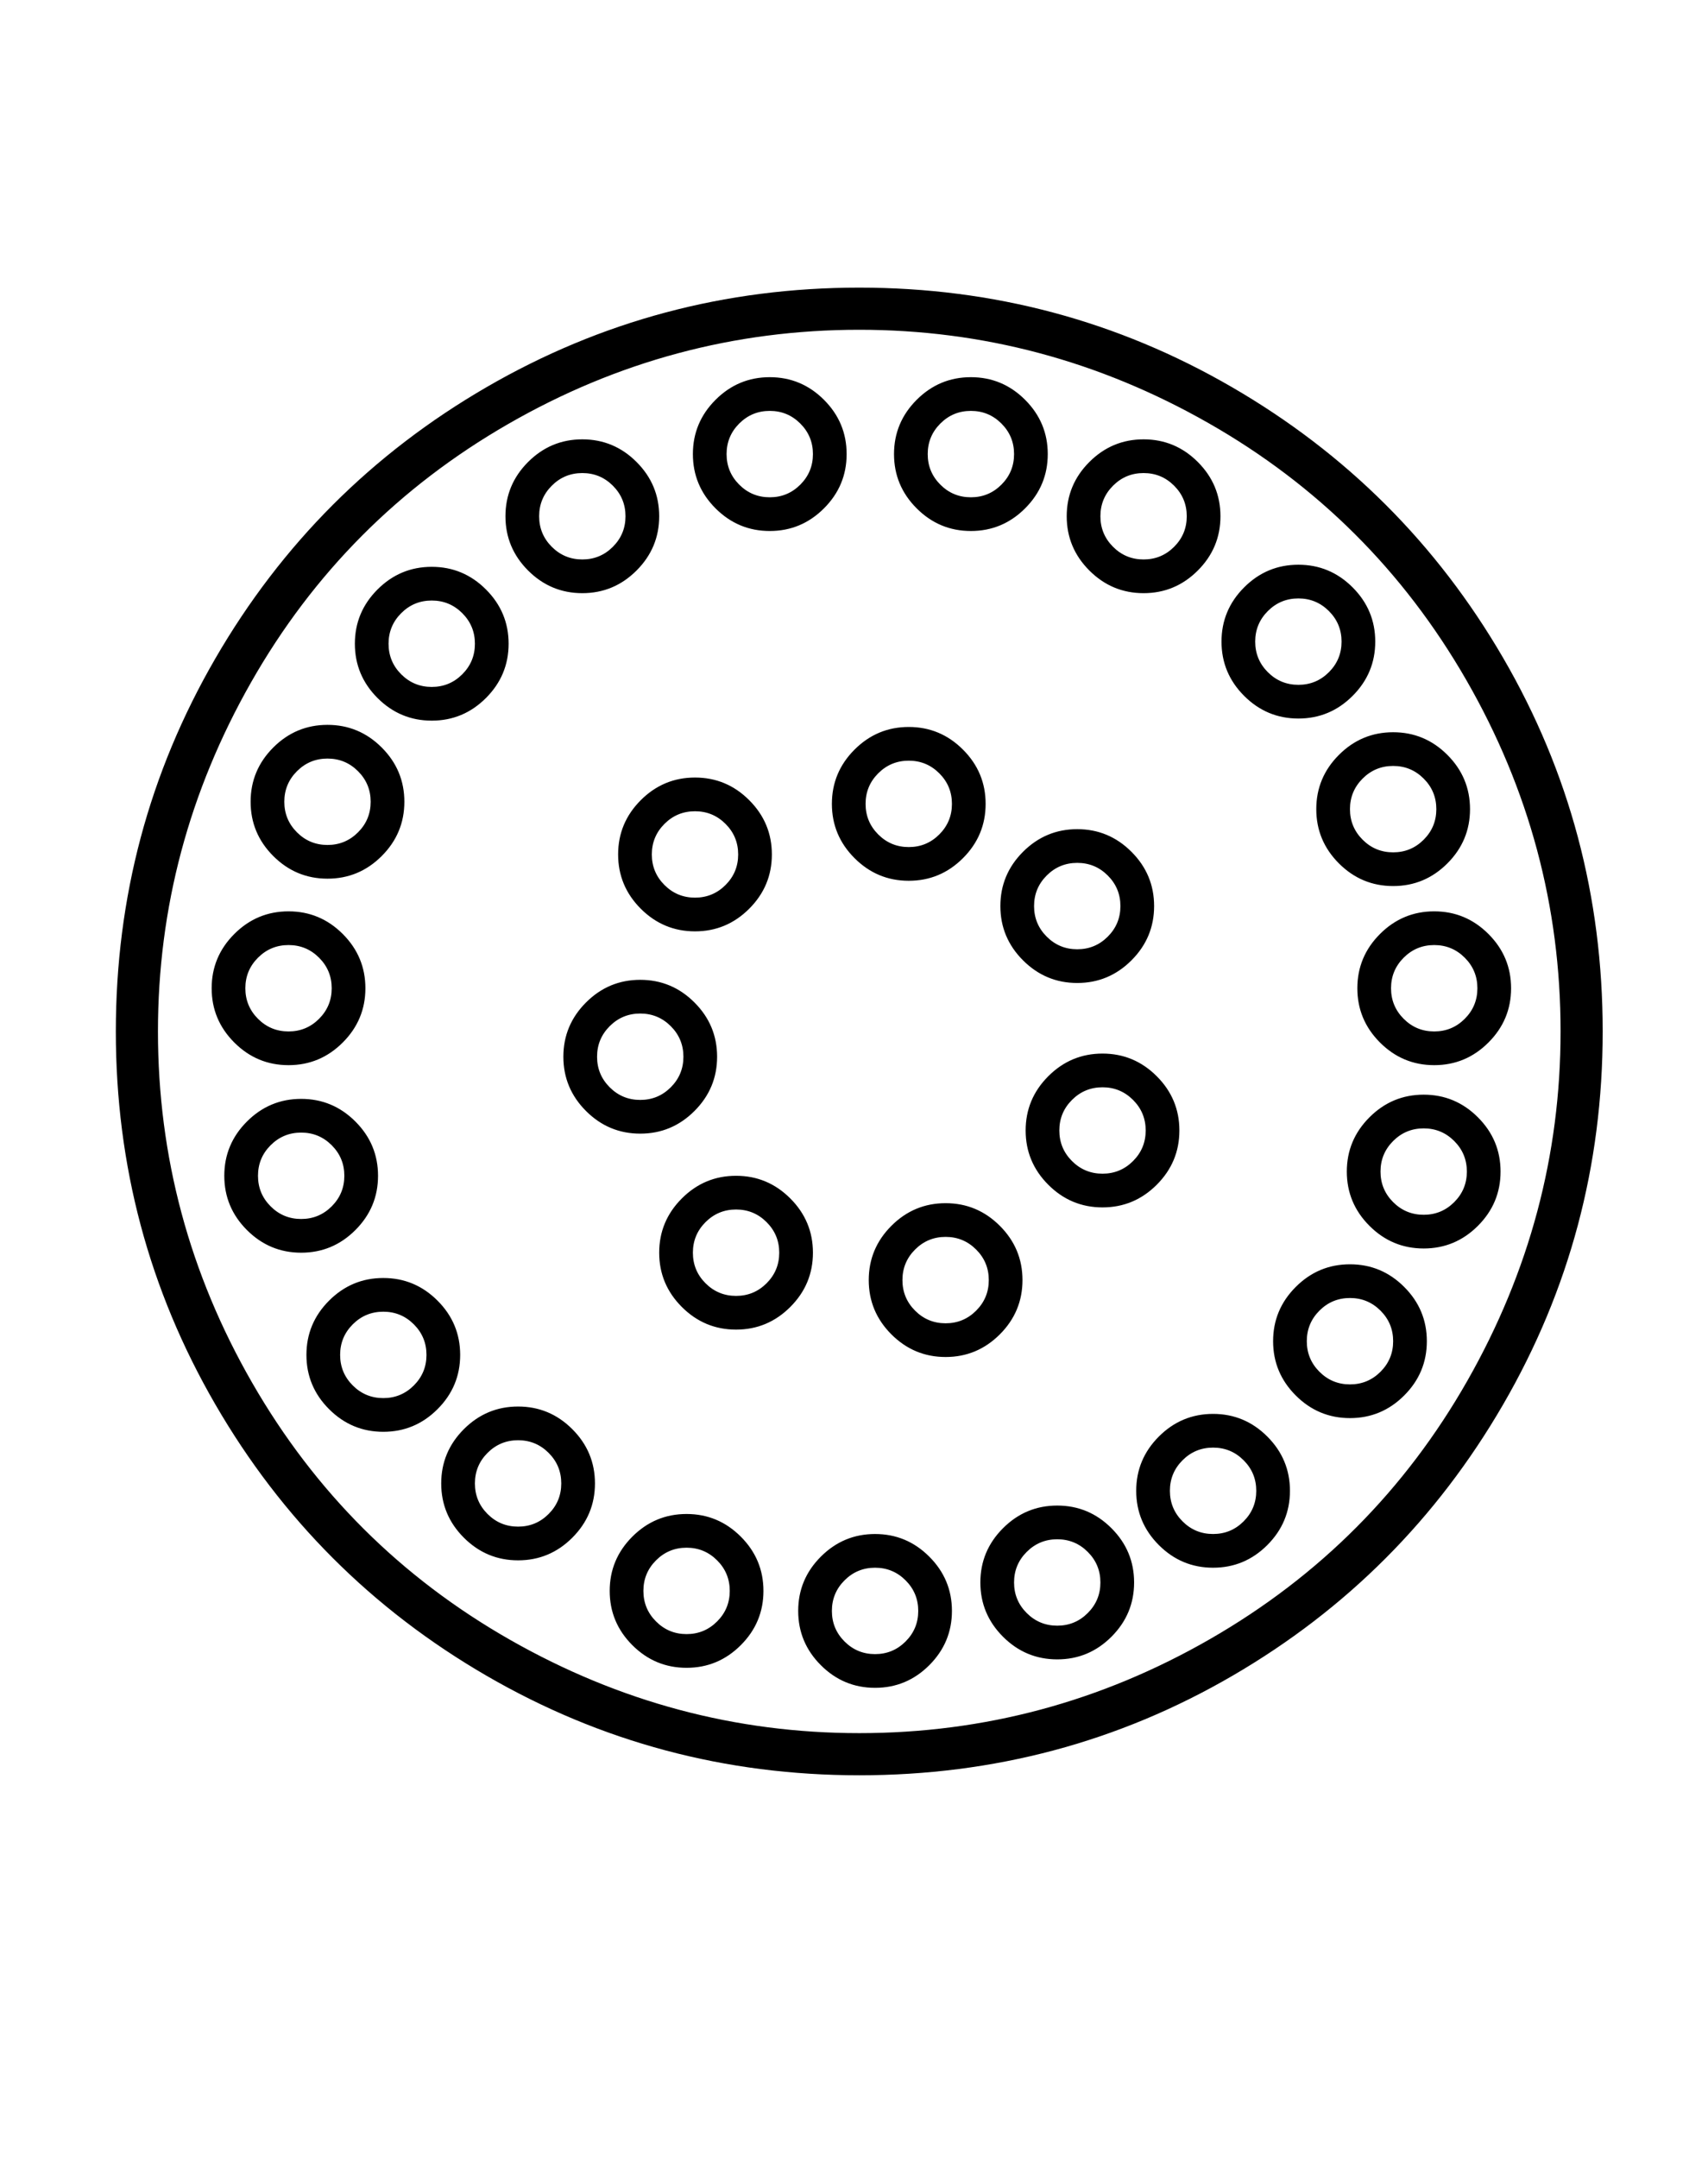 <?xml version="1.0" standalone="no"?>
<!DOCTYPE svg PUBLIC "-//W3C//DTD SVG 1.1//EN" "http://www.w3.org/Graphics/SVG/1.1/DTD/svg11.dtd" >
<svg xmlns="http://www.w3.org/2000/svg" xmlns:xlink="http://www.w3.org/1999/xlink" version="1.1" viewBox="-10 0 1622 2048">
  <g transform="matrix(1 0 0 -1 0 1638)">
   <path fill="currentColor"
d="M100 659q0 191 94.5 354t257.5 257.5t354 94.5t354 -94.5t257.5 -257t94.5 -354.5q0 -191 -94.5 -354t-257 -257.5t-354.5 -94.5q-191 0 -354 94.5t-257.5 257.5t-94.5 354zM140 659q0 -178 89.5 -333.5t245 -244t331.5 -88.5q178 0 333.5 89.5t244 245t88.5 331.5
q0 178 -89.5 333.5t-245 244t-331.5 88.5q-178 0 -333.5 -89.5t-244 -245t-88.5 -331.5zM815 423q0 30 21.5 51.5t51.5 21.5t51.5 -21.5t21.5 -51.5t-21.5 -51.5t-51.5 -21.5t-51.5 21.5t-21.5 51.5zM847 423q0 -17 12 -29t29 -12t29 12t12 29t-12 29t-29 12t-29 -12
t-12 -29zM964 565q0 30 21.5 51.5t51.5 21.5t51.5 -21.5t21.5 -51.5t-21.5 -51.5t-51.5 -21.5t-51.5 21.5t-21.5 51.5zM996 565q0 -17 12 -29t29 -12t29 12t12 29t-12 29t-29 12t-29 -12t-12 -29zM940 778q0 30 21.5 51.5t51.5 21.5t51.5 -21.5t21.5 -51.5t-21.5 -51.5
t-51.5 -21.5t-51.5 21.5t-21.5 51.5zM972 778q0 -17 12 -29t29 -12t29 12t12 29t-12 29t-29 12t-29 -12t-12 -29zM780 875q0 30 21.5 51.5t51.5 21.5t51.5 -21.5t21.5 -51.5t-21.5 -51.5t-51.5 -21.5t-51.5 21.5t-21.5 51.5zM812 875q0 -17 12 -29t29 -12t29 12t12 29
t-12 29t-29 12t-29 -12t-12 -29zM577 827q0 30 21.5 51.5t51.5 21.5t51.5 -21.5t21.5 -51.5t-21.5 -51.5t-51.5 -21.5t-51.5 21.5t-21.5 51.5zM609 827q0 -17 12 -29t29 -12t29 12t12 29t-12 29t-29 12t-29 -12t-12 -29zM525 635q0 30 21.5 51.5t51.5 21.5t51.5 -21.5
t21.5 -51.5t-21.5 -51.5t-51.5 -21.5t-51.5 21.5t-21.5 51.5zM557 635q0 -17 12 -29t29 -12t29 12t12 29t-12 29t-29 12t-29 -12t-12 -29zM616 449q0 30 21.5 51.5t51.5 21.5t51.5 -21.5t21.5 -51.5t-21.5 -51.5t-51.5 -21.5t-51.5 21.5t-21.5 51.5zM648 449q0 -17 12 -29
t29 -12t29 12t12 29t-12 29t-29 12t-29 -12t-12 -29zM648 1207q0 30 21.5 51.5t51.5 21.5t51.5 -21.5t21.5 -51.5t-21.5 -51.5t-51.5 -21.5t-51.5 21.5t-21.5 51.5zM680 1207q0 -17 12 -29t29 -12t29 12t12 29t-12 29t-29 12t-29 -12t-12 -29zM839 1207q0 30 21.5 51.5
t51.5 21.5t51.5 -21.5t21.5 -51.5t-21.5 -51.5t-51.5 -21.5t-51.5 21.5t-21.5 51.5zM871 1207q0 -17 12 -29t29 -12t29 12t12 29t-12 29t-29 12t-29 -12t-12 -29zM1003 1148q0 30 21.5 51.5t51.5 21.5t51.5 -21.5t21.5 -51.5t-21.5 -51.5t-51.5 -21.5t-51.5 21.5t-21.5 51.5
zM1035 1148q0 -17 12 -29t29 -12t29 12t12 29t-12 29t-29 12t-29 -12t-12 -29zM1150 1029q0 30 21.5 51.5t51.5 21.5t51.5 -21.5t21.5 -51.5t-21.5 -51.5t-51.5 -21.5t-51.5 21.5t-21.5 51.5zM1182 1029q0 -17 12 -29t29 -12t29 12t12 29t-12 29t-29 12t-29 -12t-12 -29z
M1240 870q0 30 21.5 51.5t51.5 21.5t51.5 -21.5t21.5 -51.5t-21.5 -51.5t-51.5 -21.5t-51.5 21.5t-21.5 51.5zM1272 870q0 -17 12 -29t29 -12t29 12t12 29t-12 29t-29 12t-29 -12t-12 -29zM1279 700q0 30 21.5 51.5t51.5 21.5t51.5 -21.5t21.5 -51.5t-21.5 -51.5
t-51.5 -21.5t-51.5 21.5t-21.5 51.5zM1311 700q0 -17 12 -29t29 -12t29 12t12 29t-12 29t-29 12t-29 -12t-12 -29zM1269 526q0 30 21.5 51.5t51.5 21.5t51.5 -21.5t21.5 -51.5t-21.5 -51.5t-51.5 -21.5t-51.5 21.5t-21.5 51.5zM1301 526q0 -17 12 -29t29 -12t29 12t12 29
t-12 29t-29 12t-29 -12t-12 -29zM1199 365q0 30 21.5 51.5t51.5 21.5t51.5 -21.5t21.5 -51.5t-21.5 -51.5t-51.5 -21.5t-51.5 21.5t-21.5 51.5zM1231 365q0 -17 12 -29t29 -12t29 12t12 29t-12 29t-29 12t-29 -12t-12 -29zM1069 223q0 30 21.5 51.5t51.5 21.5t51.5 -21.5
t21.5 -51.5t-21.5 -51.5t-51.5 -21.5t-51.5 21.5t-21.5 51.5zM1101 223q0 -17 12 -29t29 -12t29 12t12 29t-12 29t-29 12t-29 -12t-12 -29zM921 136q0 30 21.5 51.5t51.5 21.5t51.5 -21.5t21.5 -51.5t-21.5 -51.5t-51.5 -21.5t-51.5 21.5t-21.5 51.5zM953 136q0 -17 12 -29
t29 -12t29 12t12 29t-12 29t-29 12t-29 -12t-12 -29zM748 109q0 30 21.5 51.5t51.5 21.5t51.5 -21.5t21.5 -51.5t-21.5 -51.5t-51.5 -21.5t-51.5 21.5t-21.5 51.5zM780 109q0 -17 12 -29t29 -12t29 12t12 29t-12 29t-29 12t-29 -12t-12 -29zM569 128q0 30 21.5 51.5
t51.5 21.5t51.5 -21.5t21.5 -51.5t-21.5 -51.5t-51.5 -21.5t-51.5 21.5t-21.5 51.5zM601 128q0 -17 12 -29t29 -12t29 12t12 29t-12 29t-29 12t-29 -12t-12 -29zM409 230q0 30 21.5 51.5t51.5 21.5t51.5 -21.5t21.5 -51.5t-21.5 -51.5t-51.5 -21.5t-51.5 21.5t-21.5 51.5z
M441 230q0 -17 12 -29t29 -12t29 12t12 29t-12 29t-29 12t-29 -12t-12 -29zM281 352q0 30 21.5 51.5t51.5 21.5t51.5 -21.5t21.5 -51.5t-21.5 -51.5t-51.5 -21.5t-51.5 21.5t-21.5 51.5zM313 352q0 -17 12 -29t29 -12t29 12t12 29t-12 29t-29 12t-29 -12t-12 -29zM203 522
q0 30 21.5 51.5t51.5 21.5t51.5 -21.5t21.5 -51.5t-21.5 -51.5t-51.5 -21.5t-51.5 21.5t-21.5 51.5zM235 522q0 -17 12 -29t29 -12t29 12t12 29t-12 29t-29 12t-29 -12t-12 -29zM191 700q0 30 21.5 51.5t51.5 21.5t51.5 -21.5t21.5 -51.5t-21.5 -51.5t-51.5 -21.5
t-51.5 21.5t-21.5 51.5zM223 700q0 -17 12 -29t29 -12t29 12t12 29t-12 29t-29 12t-29 -12t-12 -29zM228 877q0 30 21.5 51.5t51.5 21.5t51.5 -21.5t21.5 -51.5t-21.5 -51.5t-51.5 -21.5t-51.5 21.5t-21.5 51.5zM260 877q0 -17 12 -29t29 -12t29 12t12 29t-12 29t-29 12
t-29 -12t-12 -29zM327 1027q0 30 21.5 51.5t51.5 21.5t51.5 -21.5t21.5 -51.5t-21.5 -51.5t-51.5 -21.5t-51.5 21.5t-21.5 51.5zM359 1027q0 -17 12 -29t29 -12t29 12t12 29t-12 29t-29 12t-29 -12t-12 -29zM470 1148q0 30 21.5 51.5t51.5 21.5t51.5 -21.5t21.5 -51.5
t-21.5 -51.5t-51.5 -21.5t-51.5 21.5t-21.5 51.5zM502 1148q0 -17 12 -29t29 -12t29 12t12 29t-12 29t-29 12t-29 -12t-12 -29z" />
  </g>

</svg>
